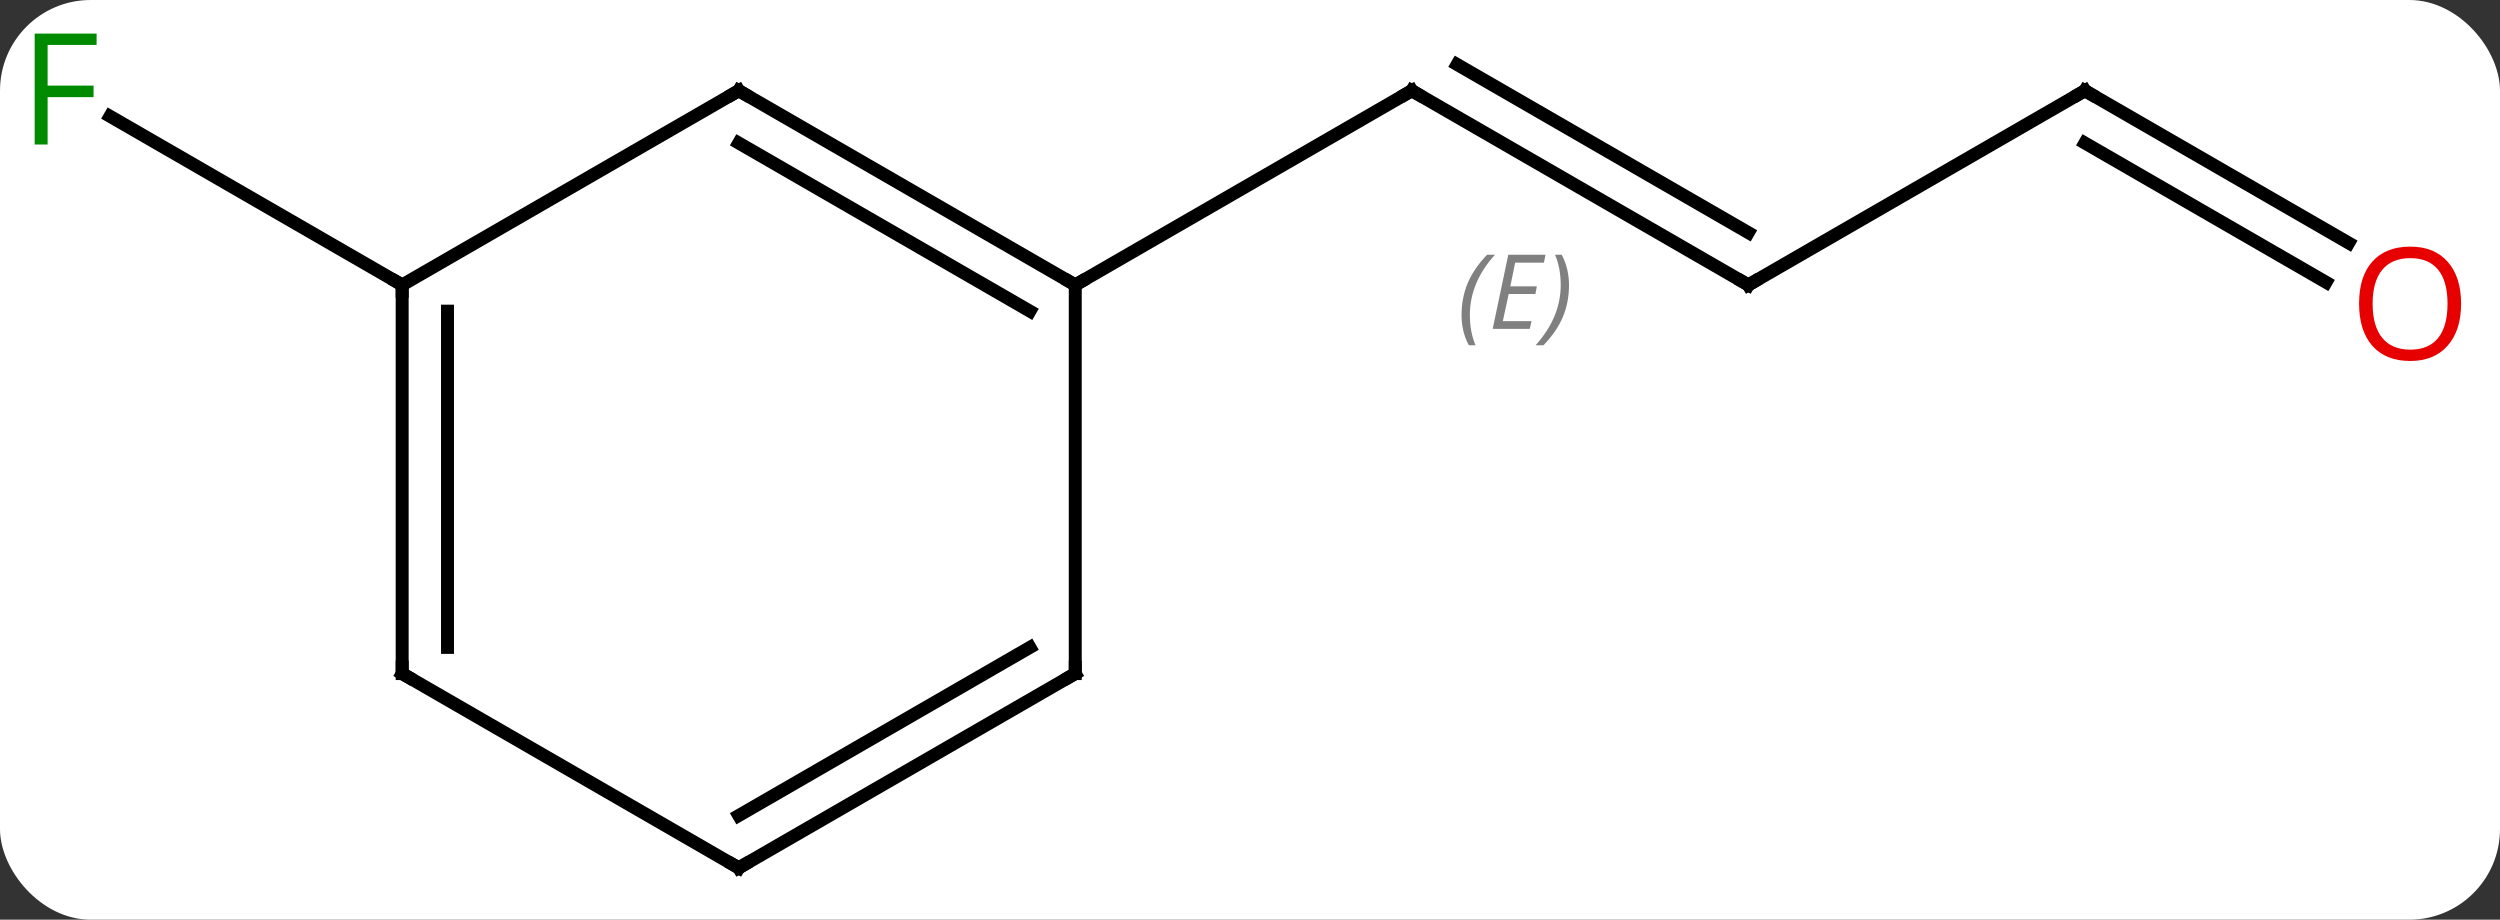 <svg width="193" viewBox="0 0 193 71" style="fill-opacity:1; color-rendering:auto; color-interpolation:auto; text-rendering:auto; stroke:black; stroke-linecap:square; stroke-miterlimit:10; shape-rendering:auto; stroke-opacity:1; fill:black; stroke-dasharray:none; font-weight:normal; stroke-width:1; font-family:'Open Sans'; font-style:normal; stroke-linejoin:miter; font-size:12; stroke-dashoffset:0; image-rendering:auto;" height="71" class="cas-substance-image" xmlns:xlink="http://www.w3.org/1999/xlink" xmlns="http://www.w3.org/2000/svg"><rect x="0" y="0" width="193" height="71" fill="#333333" stroke="none"/><svg class="cas-substance-single-component"><rect y="0" x="0" width="193" stroke="none" ry="7" rx="7" height="71" fill="white" class="cas-substance-group"/><svg y="0" x="0" width="193" viewBox="0 0 193 71" style="fill:black;" height="71" class="cas-substance-single-component-image"><svg><g><g transform="translate(96,37)" style="text-rendering:geometricPrecision; color-rendering:optimizeQuality; color-interpolation:linearRGB; stroke-linecap:butt; image-rendering:optimizeQuality;"><line y2="-15" y1="-30" x2="38.97" x1="12.99" style="fill:none;"/><line y2="-19.041" y1="-32.021" x2="38.97" x1="16.49" style="fill:none;"/></g><g transform="translate(96,37)" style="stroke-linecap:butt; font-size:8.4px; fill:gray; text-rendering:geometricPrecision; image-rendering:optimizeQuality; color-rendering:optimizeQuality; font-family:'Open Sans'; font-style:italic; stroke:gray; color-interpolation:linearRGB;"><path style="stroke:none;" d="M16.832 -12.676 Q16.832 -14.004 17.301 -15.129 Q17.77 -16.254 18.801 -17.332 L19.411 -17.332 Q18.442 -16.27 17.957 -15.098 Q17.473 -13.926 17.473 -12.691 Q17.473 -11.363 17.911 -10.348 L17.395 -10.348 Q16.832 -11.379 16.832 -12.676 ZM22.096 -11.613 L19.236 -11.613 L20.439 -17.332 L23.314 -17.332 L23.189 -16.723 L20.971 -16.723 L20.596 -14.895 L22.643 -14.895 L22.533 -14.301 L20.471 -14.301 L20.018 -12.207 L22.236 -12.207 L22.096 -11.613 ZM25.127 -14.988 Q25.127 -13.66 24.651 -12.527 Q24.174 -11.395 23.159 -10.348 L22.549 -10.348 Q24.487 -12.504 24.487 -14.988 Q24.487 -16.316 24.049 -17.332 L24.565 -17.332 Q25.127 -16.27 25.127 -14.988 Z"/><line y2="-15" y1="-30" x2="-12.99" x1="12.99" style="fill:none; stroke:black;"/><line y2="-30" y1="-15" x2="64.953" x1="38.97" style="fill:none; stroke:black;"/><line y2="-18.241" y1="-30" x2="85.319" x1="64.953" style="fill:none; stroke:black;"/><line y2="-15.21" y1="-25.959" x2="83.569" x1="64.953" style="fill:none; stroke:black;"/><line y2="-15" y1="-28.023" x2="-64.953" x1="-87.508" style="fill:none; stroke:black;"/><line y2="-30" y1="-15" x2="-38.97" x1="-12.99" style="fill:none; stroke:black;"/><line y2="-25.959" y1="-12.979" x2="-38.97" x1="-16.49" style="fill:none; stroke:black;"/><line y2="15" y1="-15" x2="-12.99" x1="-12.99" style="fill:none; stroke:black;"/><line y2="-15" y1="-30" x2="-64.953" x1="-38.97" style="fill:none; stroke:black;"/><line y2="30" y1="15" x2="-38.97" x1="-12.99" style="fill:none; stroke:black;"/><line y2="25.959" y1="12.979" x2="-38.97" x1="-16.49" style="fill:none; stroke:black;"/><line y2="15" y1="-15" x2="-64.953" x1="-64.953" style="fill:none; stroke:black;"/><line y2="12.979" y1="-12.979" x2="-61.453" x1="-61.453" style="fill:none; stroke:black;"/><line y2="15" y1="30" x2="-64.953" x1="-38.97" style="fill:none; stroke:black;"/><path style="fill:none; stroke-miterlimit:5; stroke:black;" d="M13.423 -29.75 L12.99 -30 L12.557 -29.75"/><path style="fill:none; stroke-miterlimit:5; stroke:black;" d="M38.537 -15.25 L38.97 -15 L39.403 -15.25"/><path style="fill:none; stroke-miterlimit:5; stroke:black;" d="M64.52 -29.75 L64.953 -30 L65.386 -29.75"/></g><g transform="translate(95.125,38.516)" style="stroke-linecap:butt; fill:rgb(230,0,0); text-rendering:geometricPrecision; color-rendering:optimizeQuality; image-rendering:optimizeQuality; font-family:'Open Sans'; stroke:rgb(230,0,0); color-interpolation:linearRGB; stroke-miterlimit:5;"><path style="stroke:none;" d="M94.871 -15.07 Q94.871 -13.008 93.831 -11.828 Q92.792 -10.648 90.949 -10.648 Q89.058 -10.648 88.027 -11.812 Q86.996 -12.977 86.996 -15.086 Q86.996 -17.18 88.027 -18.328 Q89.058 -19.477 90.949 -19.477 Q92.808 -19.477 93.839 -18.305 Q94.871 -17.133 94.871 -15.07 ZM88.042 -15.07 Q88.042 -13.336 88.785 -12.43 Q89.527 -11.523 90.949 -11.523 Q92.371 -11.523 93.097 -12.422 Q93.824 -13.32 93.824 -15.07 Q93.824 -16.805 93.097 -17.695 Q92.371 -18.586 90.949 -18.586 Q89.527 -18.586 88.785 -17.688 Q88.042 -16.789 88.042 -15.07 Z"/></g><g transform="matrix(1,0,0,1,96,37)" style="stroke-linecap:butt; fill:rgb(0,138,0); text-rendering:geometricPrecision; color-rendering:optimizeQuality; image-rendering:optimizeQuality; font-family:'Open Sans'; stroke:rgb(0,138,0); color-interpolation:linearRGB; stroke-miterlimit:5;"><path style="stroke:none;" d="M-92.324 -25.844 L-93.324 -25.844 L-93.324 -34.406 L-88.542 -34.406 L-88.542 -33.531 L-92.324 -33.531 L-92.324 -30.391 L-88.777 -30.391 L-88.777 -29.5 L-92.324 -29.5 L-92.324 -25.844 Z"/><path style="fill:none; stroke:black;" d="M-13.423 -15.25 L-12.99 -15 L-12.557 -15.25"/><path style="fill:none; stroke:black;" d="M-38.537 -29.75 L-38.97 -30 L-39.403 -29.75"/><path style="fill:none; stroke:black;" d="M-12.99 14.5 L-12.99 15 L-13.423 15.25"/><path style="fill:none; stroke:black;" d="M-64.953 -14.5 L-64.953 -15 L-65.386 -15.25"/><path style="fill:none; stroke:black;" d="M-38.537 29.75 L-38.97 30 L-39.403 29.75"/><path style="fill:none; stroke:black;" d="M-64.953 14.5 L-64.953 15 L-64.52 15.25"/></g></g></svg></svg></svg></svg>